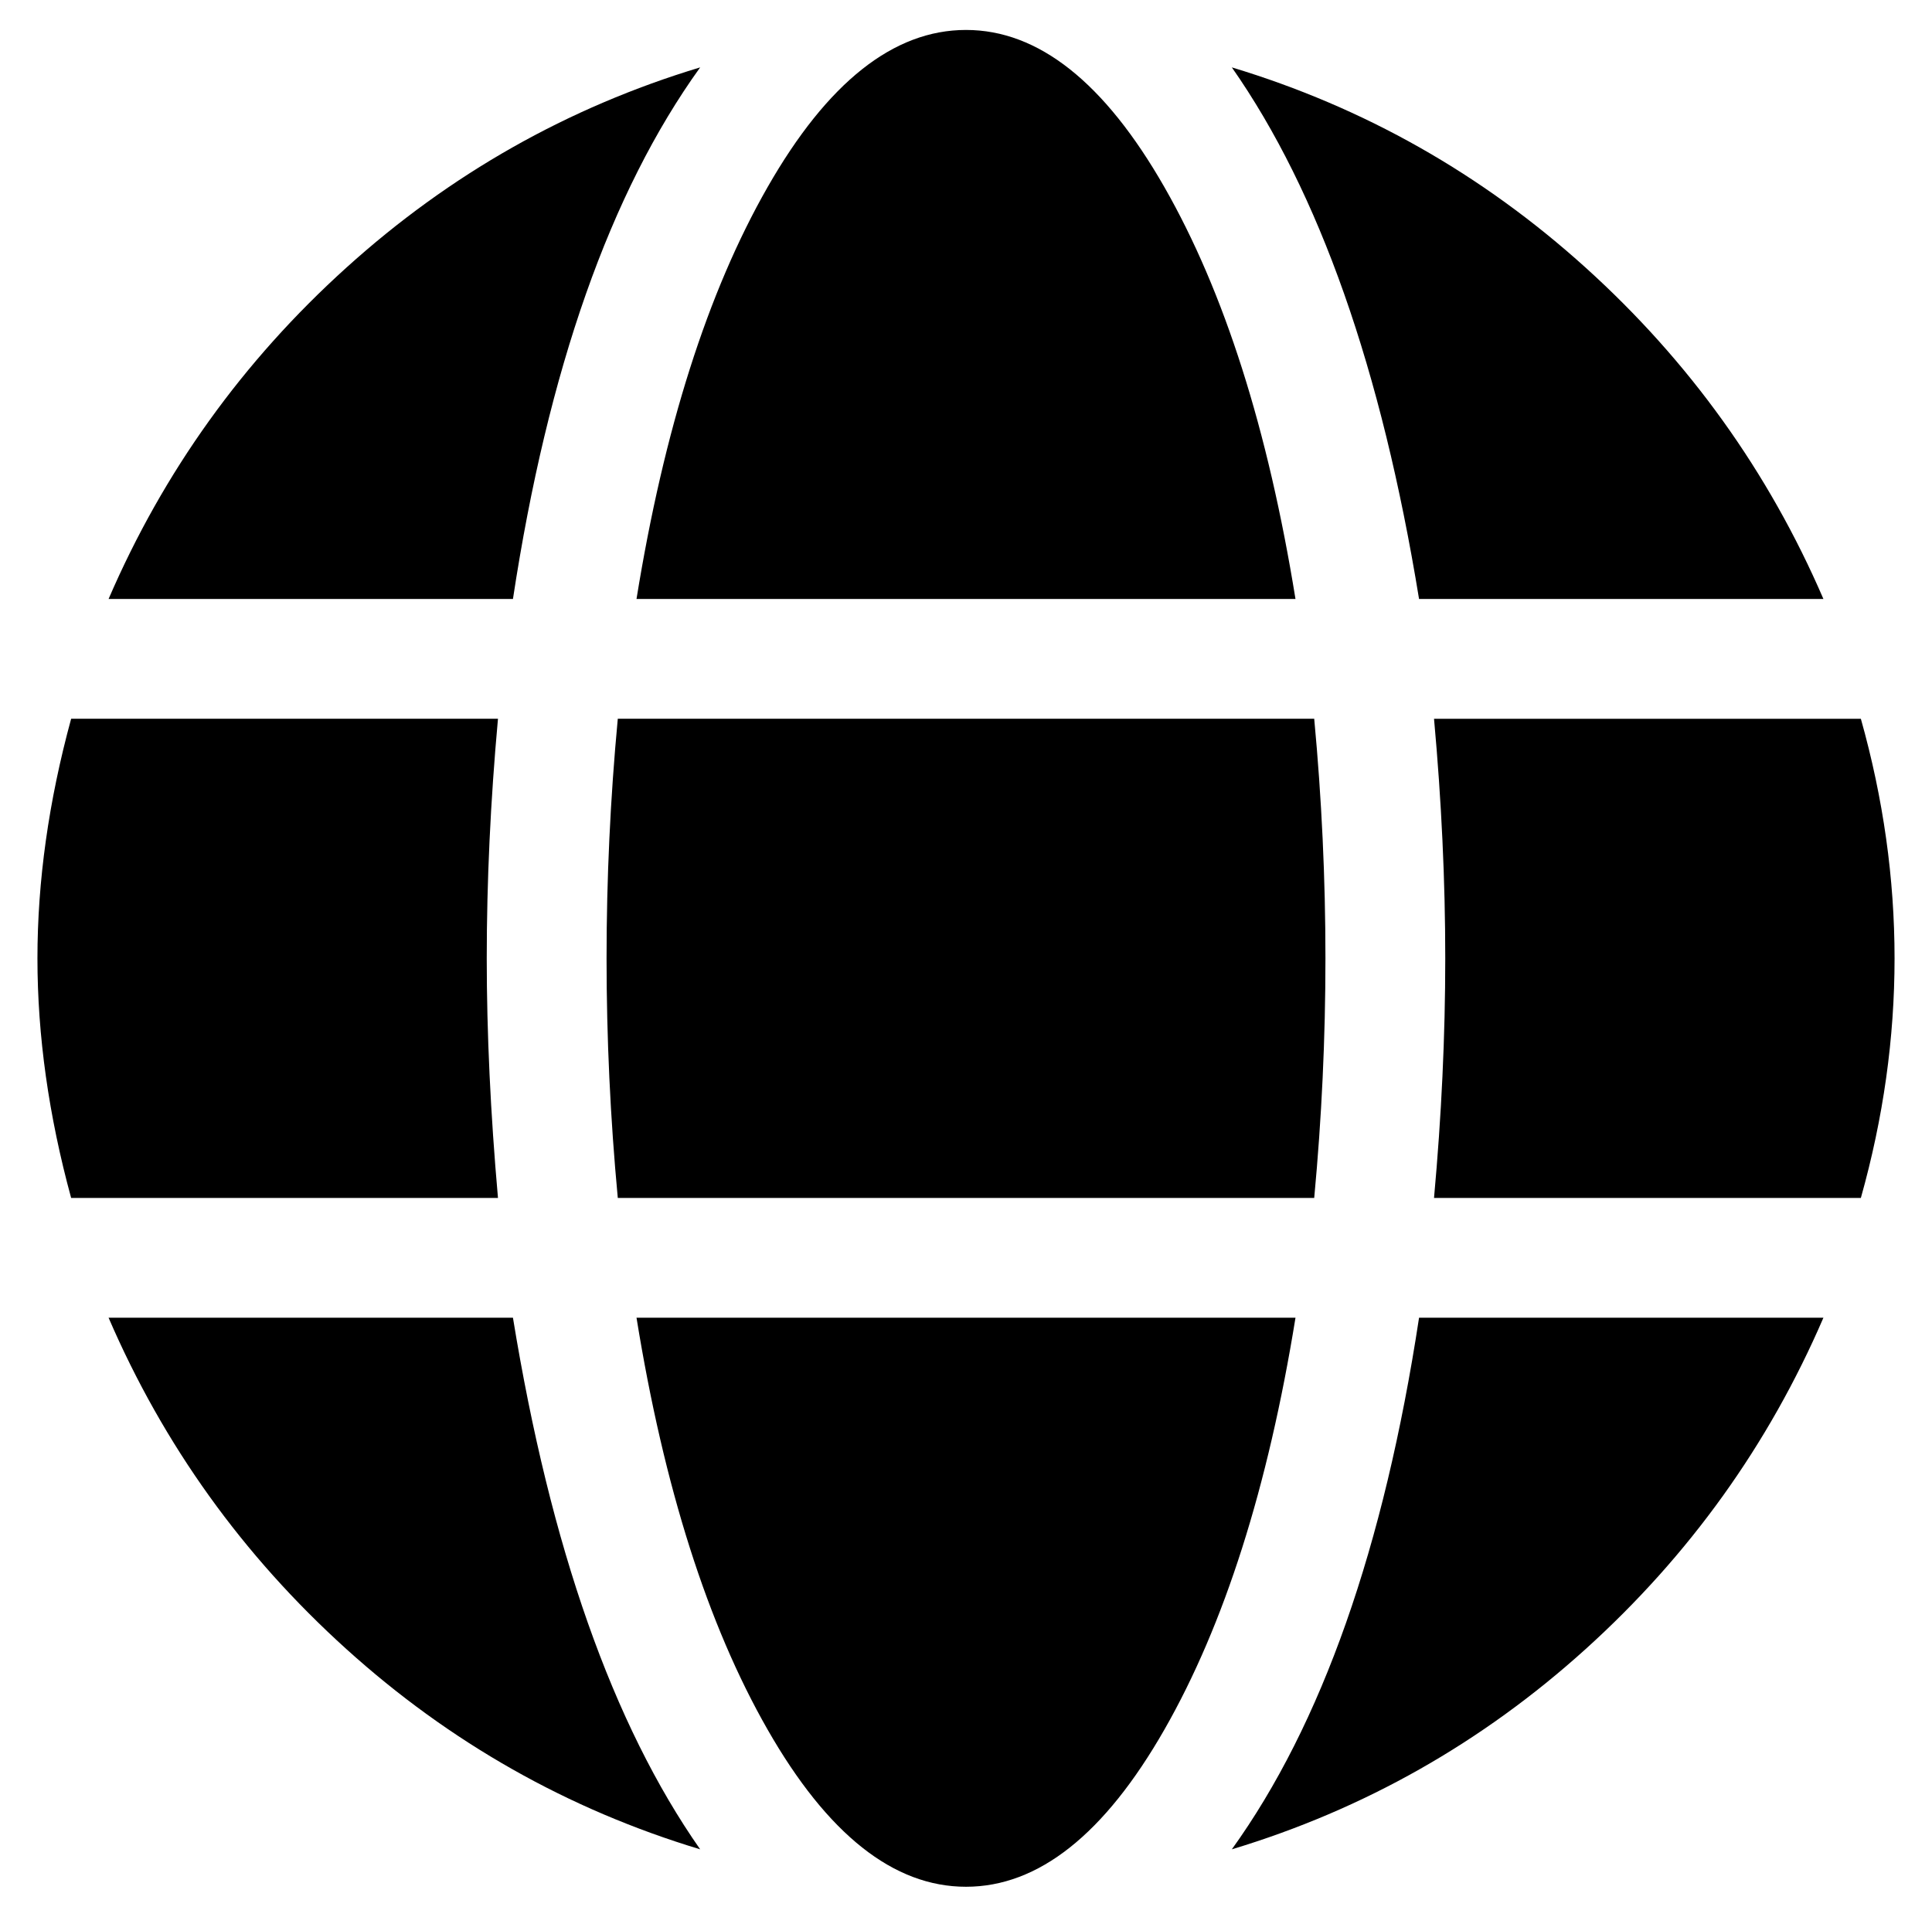<?xml version="1.0" standalone="no"?>
<!DOCTYPE svg PUBLIC "-//W3C//DTD SVG 1.1//EN" "http://www.w3.org/Graphics/SVG/1.1/DTD/svg11.dtd" >
<svg xmlns="http://www.w3.org/2000/svg" xmlns:xlink="http://www.w3.org/1999/xlink" version="1.1" viewBox="-10 0 516 512">
   <path fill="currentColor"
d="M336 160h-176q11 -68 35 -110t53 -42t53 42t35 110zM152 256q0 -32 3 -64h186q3 32 3 64t-3 64h-186q-3 -32 -3 -64zM477 160h-108q-15 -92 -50 -142q53 16 94.5 53.5t63.5 88.5zM177 18q-36 50 -50 142h-108q22 -51 63.5 -88.5t94.5 -53.5zM487 192q9 32 9 64t-9 64
h-114q3 -33 3 -64t-3 -64h114zM120 256q0 30 3 64h-114q-9 -33 -9 -64t9 -64h114q-3 33 -3 64zM160 352h176q-11 68 -35 110t-53 42t-53 -42t-35 -110zM319 494q36 -50 50 -142h108q-22 51 -63.5 88.5t-94.5 53.5zM19 352h108q15 92 50 142q-53 -16 -94.5 -53.5t-63.5 -88.5
z" />
</svg>
